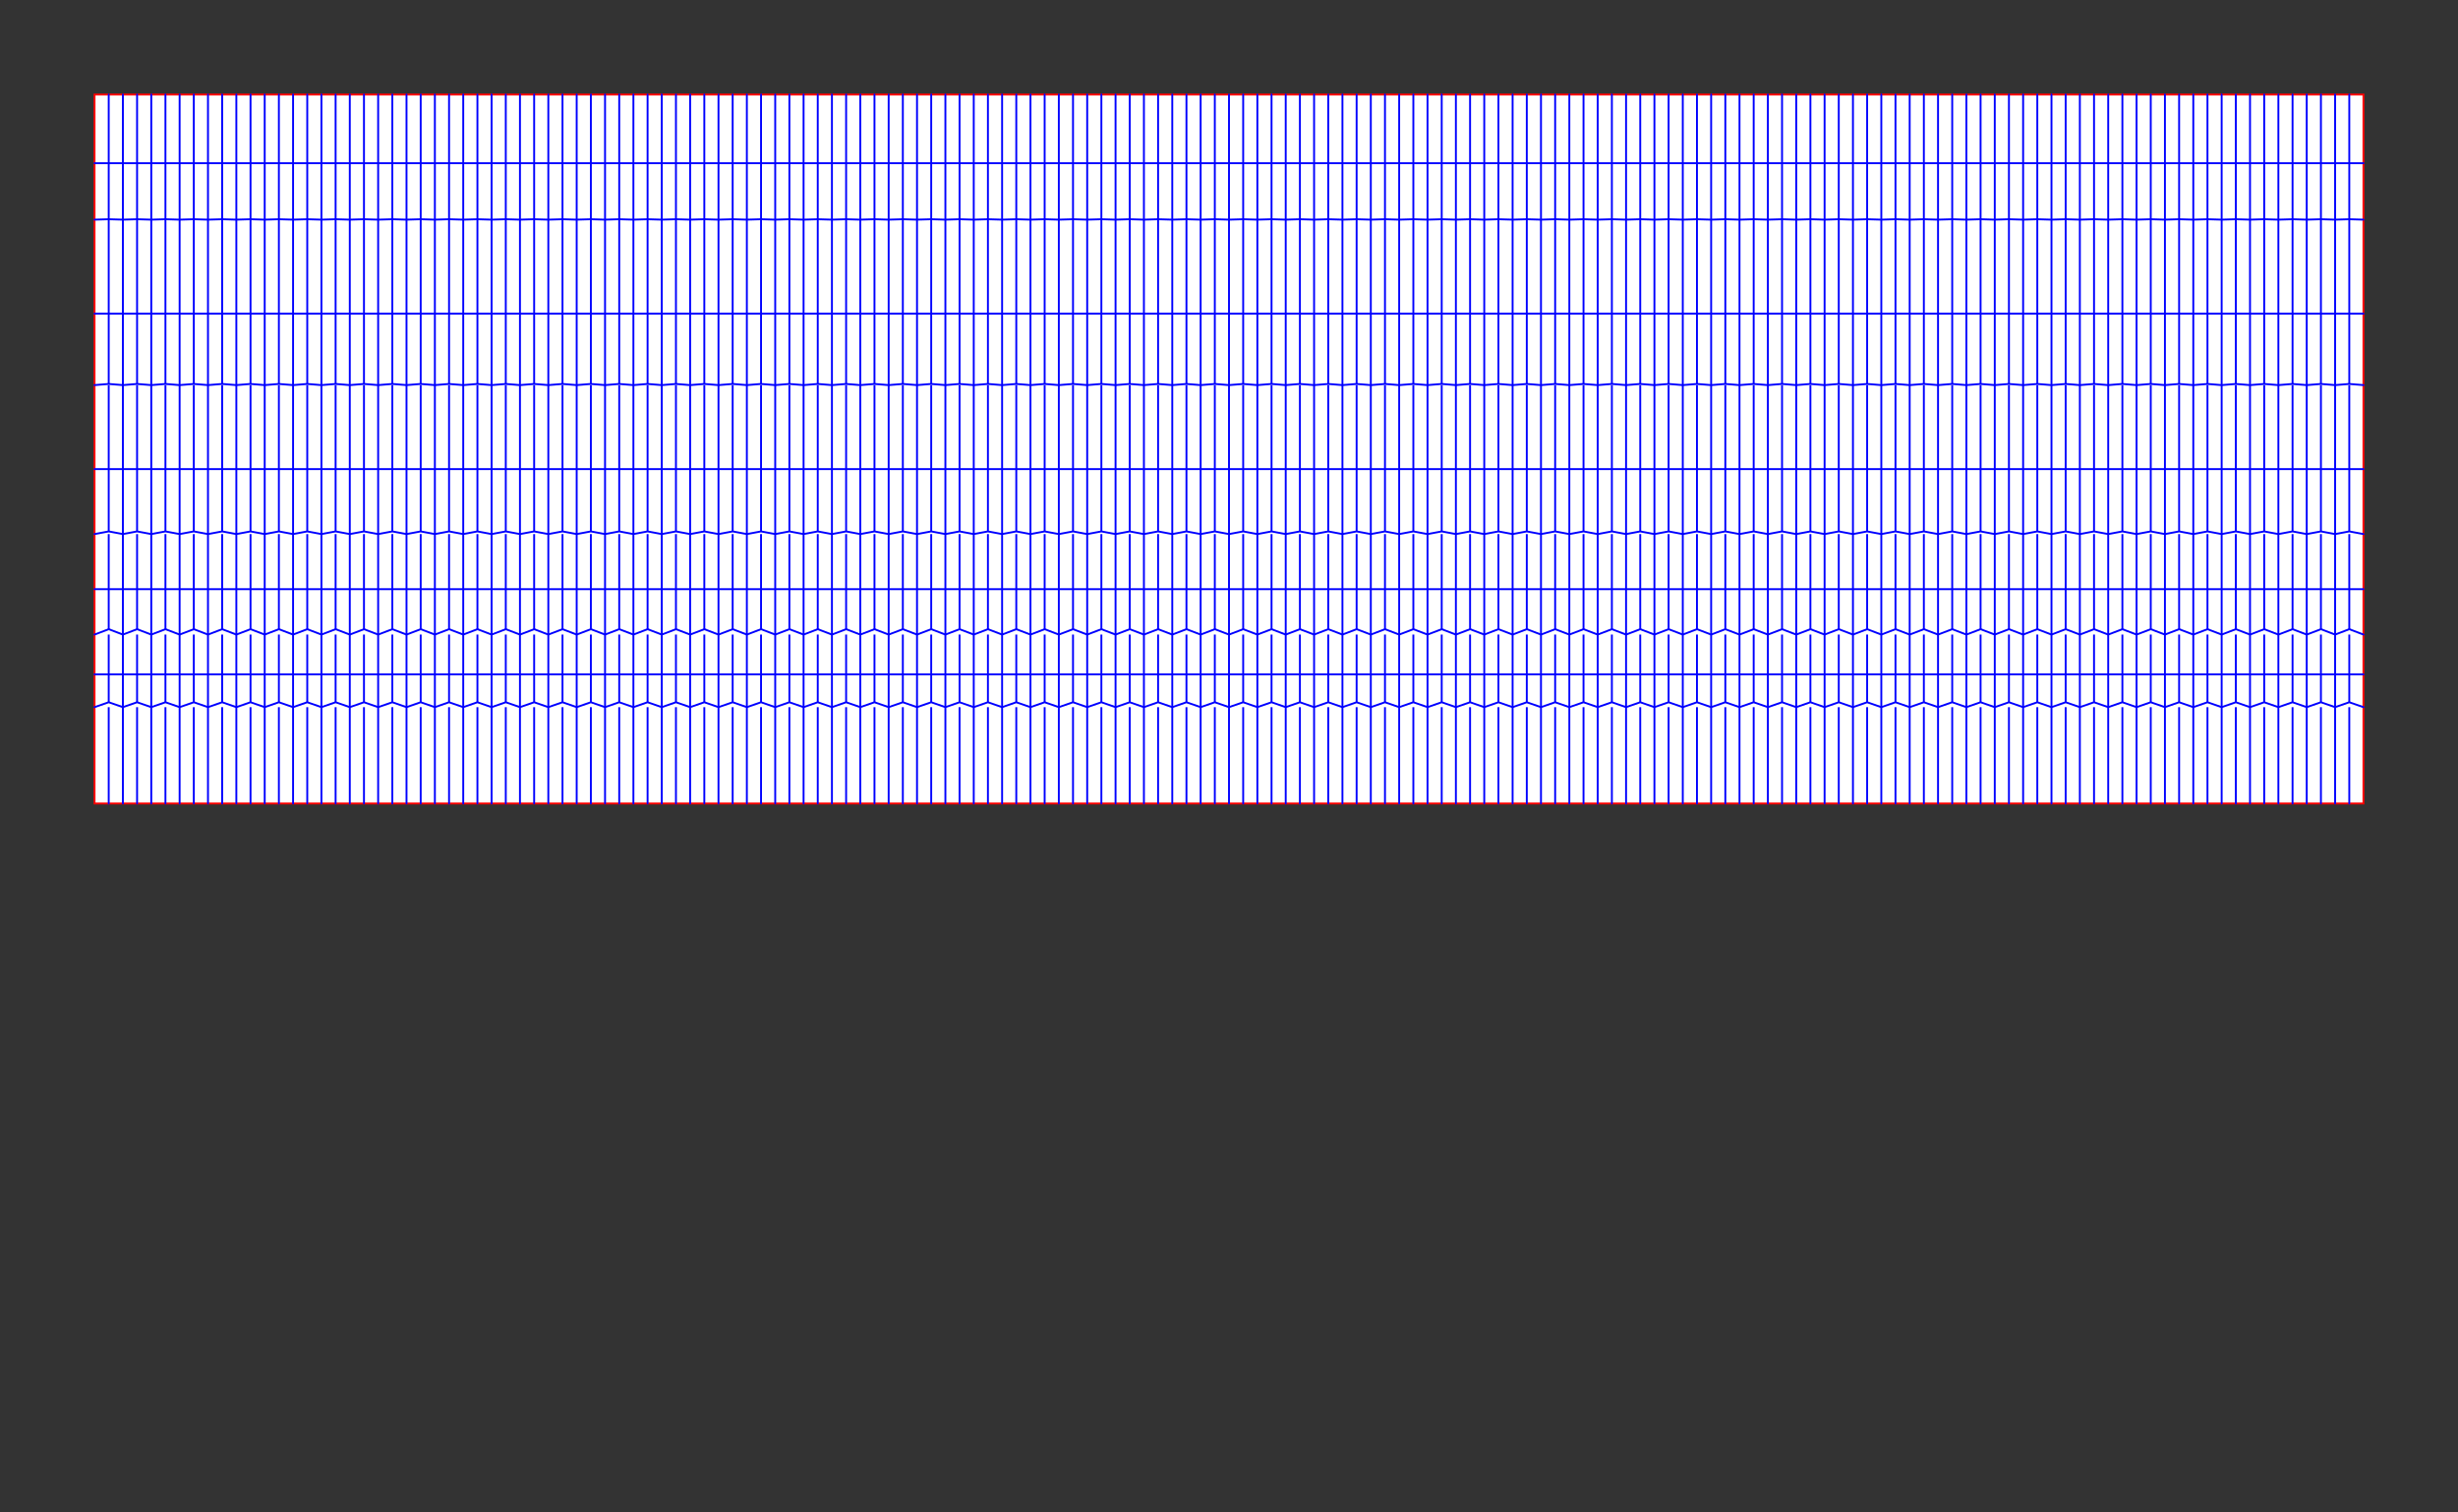 <?xml version="1.0"?>
<!DOCTYPE svg PUBLIC '-//W3C//DTD SVG 1.0//EN'
          'http://www.w3.org/TR/2001/REC-SVG-20010904/DTD/svg10.dtd'>
<svg xmlns:xlink="http://www.w3.org/1999/xlink" style="fill-opacity:1; color-rendering:auto; color-interpolation:auto; text-rendering:auto; stroke:black; stroke-linecap:square; stroke-miterlimit:10; shape-rendering:auto; stroke-opacity:1; fill:black; stroke-dasharray:none; font-weight:normal; stroke-width:1; font-family:'Dialog'; font-style:normal; stroke-linejoin:miter; font-size:12px; stroke-dashoffset:0; image-rendering:auto;" width="1300" height="800" xmlns="http://www.w3.org/2000/svg"
><rect width="100%" height="100%" fill="#333333" stroke="none"/><!--Generated by the Batik Graphics2D SVG Generator--><defs id="genericDefs"
  /><g
  ><g style="stroke-linecap:round; fill:white; stroke:white;"
    ><rect x="50" width="1200" height="375" y="50" style="stroke:none;"
    /></g
    ><g style="stroke-linecap:round; fill:red; stroke:red;"
    ><rect x="50" width="1200" height="375" y="50" style="fill:none;"
      /><line x1="57.5" x2="57.5" y1="50" style="fill:none; stroke:blue;" y2="425"
      /><line x1="65" x2="65" y1="50" style="fill:none; stroke:blue;" y2="425"
      /><line x1="72.5" x2="72.5" y1="50" style="fill:none; stroke:blue;" y2="425"
      /><line x1="80" x2="80" y1="50" style="fill:none; stroke:blue;" y2="425"
      /><line x1="87.5" x2="87.5" y1="50" style="fill:none; stroke:blue;" y2="425"
      /><line x1="95" x2="95" y1="50" style="fill:none; stroke:blue;" y2="425"
      /><line x1="102.5" x2="102.5" y1="50" style="fill:none; stroke:blue;" y2="425"
      /><line x1="110" x2="110" y1="50" style="fill:none; stroke:blue;" y2="425"
      /><line x1="117.5" x2="117.5" y1="50" style="fill:none; stroke:blue;" y2="425"
      /><line x1="125" x2="125" y1="50" style="fill:none; stroke:blue;" y2="425"
      /><line x1="132.5" x2="132.5" y1="50" style="fill:none; stroke:blue;" y2="425"
      /><line x1="140" x2="140" y1="50" style="fill:none; stroke:blue;" y2="425"
      /><line x1="147.5" x2="147.5" y1="50" style="fill:none; stroke:blue;" y2="425"
      /><line x1="155" x2="155" y1="50" style="fill:none; stroke:blue;" y2="425"
      /><line x1="162.5" x2="162.5" y1="50" style="fill:none; stroke:blue;" y2="425"
      /><line x1="170" x2="170" y1="50" style="fill:none; stroke:blue;" y2="425"
      /><line x1="177.5" x2="177.5" y1="50" style="fill:none; stroke:blue;" y2="425"
      /><line x1="185" x2="185" y1="50" style="fill:none; stroke:blue;" y2="425"
      /><line x1="192.5" x2="192.5" y1="50" style="fill:none; stroke:blue;" y2="425"
      /><line x1="200" x2="200" y1="50" style="fill:none; stroke:blue;" y2="425"
      /><line x1="207.5" x2="207.5" y1="50" style="fill:none; stroke:blue;" y2="425"
      /><line x1="215" x2="215" y1="50" style="fill:none; stroke:blue;" y2="425"
      /><line x1="222.5" x2="222.5" y1="50" style="fill:none; stroke:blue;" y2="425"
      /><line x1="230" x2="230" y1="50" style="fill:none; stroke:blue;" y2="425"
      /><line x1="237.5" x2="237.5" y1="50" style="fill:none; stroke:blue;" y2="425"
      /><line x1="245" x2="245" y1="50" style="fill:none; stroke:blue;" y2="425"
      /><line x1="252.5" x2="252.5" y1="50" style="fill:none; stroke:blue;" y2="425"
      /><line x1="260" x2="260" y1="50" style="fill:none; stroke:blue;" y2="425"
      /><line x1="267.5" x2="267.5" y1="50" style="fill:none; stroke:blue;" y2="425"
      /><line x1="275" x2="275" y1="50" style="fill:none; stroke:blue;" y2="425"
      /><line x1="282.5" x2="282.5" y1="50" style="fill:none; stroke:blue;" y2="425"
      /><line x1="290" x2="290" y1="50" style="fill:none; stroke:blue;" y2="425"
      /><line x1="297.5" x2="297.5" y1="50" style="fill:none; stroke:blue;" y2="425"
      /><line x1="305" x2="305" y1="50" style="fill:none; stroke:blue;" y2="425"
      /><line x1="312.5" x2="312.5" y1="50" style="fill:none; stroke:blue;" y2="425"
      /><line x1="320" x2="320" y1="50" style="fill:none; stroke:blue;" y2="425"
      /><line x1="327.5" x2="327.5" y1="50" style="fill:none; stroke:blue;" y2="425"
      /><line x1="335" x2="335" y1="50" style="fill:none; stroke:blue;" y2="425"
      /><line x1="342.5" x2="342.5" y1="50" style="fill:none; stroke:blue;" y2="425"
      /><line x1="350" x2="350" y1="50" style="fill:none; stroke:blue;" y2="425"
      /><line x1="357.5" x2="357.5" y1="50" style="fill:none; stroke:blue;" y2="425"
      /><line x1="365" x2="365" y1="50" style="fill:none; stroke:blue;" y2="425"
      /><line x1="372.5" x2="372.5" y1="50" style="fill:none; stroke:blue;" y2="425"
      /><line x1="380" x2="380" y1="50" style="fill:none; stroke:blue;" y2="425"
      /><line x1="387.5" x2="387.5" y1="50" style="fill:none; stroke:blue;" y2="425"
      /><line x1="395" x2="395" y1="50" style="fill:none; stroke:blue;" y2="425"
      /><line x1="402.5" x2="402.5" y1="50" style="fill:none; stroke:blue;" y2="425"
      /><line x1="410" x2="410" y1="50" style="fill:none; stroke:blue;" y2="425"
      /><line x1="417.5" x2="417.5" y1="50" style="fill:none; stroke:blue;" y2="425"
      /><line x1="425" x2="425" y1="50" style="fill:none; stroke:blue;" y2="425"
      /><line x1="432.5" x2="432.5" y1="50" style="fill:none; stroke:blue;" y2="425"
      /><line x1="440" x2="440" y1="50" style="fill:none; stroke:blue;" y2="425"
      /><line x1="447.5" x2="447.5" y1="50" style="fill:none; stroke:blue;" y2="425"
      /><line x1="455" x2="455" y1="50" style="fill:none; stroke:blue;" y2="425"
      /><line x1="462.5" x2="462.5" y1="50" style="fill:none; stroke:blue;" y2="425"
      /><line x1="470" x2="470" y1="50" style="fill:none; stroke:blue;" y2="425"
      /><line x1="477.5" x2="477.5" y1="50" style="fill:none; stroke:blue;" y2="425"
      /><line x1="485" x2="485" y1="50" style="fill:none; stroke:blue;" y2="425"
      /><line x1="492.5" x2="492.5" y1="50" style="fill:none; stroke:blue;" y2="425"
      /><line x1="500" x2="500" y1="50" style="fill:none; stroke:blue;" y2="425"
      /><line x1="507.5" x2="507.5" y1="50" style="fill:none; stroke:blue;" y2="425"
      /><line x1="515" x2="515" y1="50" style="fill:none; stroke:blue;" y2="425"
      /><line x1="522.5" x2="522.5" y1="50" style="fill:none; stroke:blue;" y2="425"
      /><line x1="530" x2="530" y1="50" style="fill:none; stroke:blue;" y2="425"
      /><line x1="537.5" x2="537.5" y1="50" style="fill:none; stroke:blue;" y2="425"
      /><line x1="545" x2="545" y1="50" style="fill:none; stroke:blue;" y2="425"
      /><line x1="552.5" x2="552.5" y1="50" style="fill:none; stroke:blue;" y2="425"
      /><line x1="560" x2="560" y1="50" style="fill:none; stroke:blue;" y2="425"
      /><line x1="567.5" x2="567.5" y1="50" style="fill:none; stroke:blue;" y2="425"
      /><line x1="575" x2="575" y1="50" style="fill:none; stroke:blue;" y2="425"
      /><line x1="582.5" x2="582.5" y1="50" style="fill:none; stroke:blue;" y2="425"
      /><line x1="590" x2="590" y1="50" style="fill:none; stroke:blue;" y2="425"
      /><line x1="597.5" x2="597.5" y1="50" style="fill:none; stroke:blue;" y2="425"
      /><line x1="605" x2="605" y1="50" style="fill:none; stroke:blue;" y2="425"
      /><line x1="612.5" x2="612.5" y1="50" style="fill:none; stroke:blue;" y2="425"
      /><line x1="620" x2="620" y1="50" style="fill:none; stroke:blue;" y2="425"
      /><line x1="627.5" x2="627.5" y1="50" style="fill:none; stroke:blue;" y2="425"
      /><line x1="635" x2="635" y1="50" style="fill:none; stroke:blue;" y2="425"
      /><line x1="642.5" x2="642.5" y1="50" style="fill:none; stroke:blue;" y2="425"
      /><line x1="650" x2="650" y1="50" style="fill:none; stroke:blue;" y2="425"
      /><line x1="657.5" x2="657.5" y1="50" style="fill:none; stroke:blue;" y2="425"
      /><line x1="665" x2="665" y1="50" style="fill:none; stroke:blue;" y2="425"
      /><line x1="672.5" x2="672.5" y1="50" style="fill:none; stroke:blue;" y2="425"
      /><line x1="680" x2="680" y1="50" style="fill:none; stroke:blue;" y2="425"
      /><line x1="687.5" x2="687.5" y1="50" style="fill:none; stroke:blue;" y2="425"
      /><line x1="695" x2="695" y1="50" style="fill:none; stroke:blue;" y2="425"
      /><line x1="702.5" x2="702.5" y1="50" style="fill:none; stroke:blue;" y2="425"
      /><line x1="710" x2="710" y1="50" style="fill:none; stroke:blue;" y2="425"
      /><line x1="717.5" x2="717.5" y1="50" style="fill:none; stroke:blue;" y2="425"
      /><line x1="725" x2="725" y1="50" style="fill:none; stroke:blue;" y2="425"
      /><line x1="732.5" x2="732.5" y1="50" style="fill:none; stroke:blue;" y2="425"
      /><line x1="740" x2="740" y1="50" style="fill:none; stroke:blue;" y2="425"
      /><line x1="747.5" x2="747.5" y1="50" style="fill:none; stroke:blue;" y2="425"
      /><line x1="755" x2="755" y1="50" style="fill:none; stroke:blue;" y2="425"
      /><line x1="762.5" x2="762.5" y1="50" style="fill:none; stroke:blue;" y2="425"
      /><line x1="770" x2="770" y1="50" style="fill:none; stroke:blue;" y2="425"
      /><line x1="777.5" x2="777.5" y1="50" style="fill:none; stroke:blue;" y2="425"
      /><line x1="785" x2="785" y1="50" style="fill:none; stroke:blue;" y2="425"
      /><line x1="792.5" x2="792.5" y1="50" style="fill:none; stroke:blue;" y2="425"
      /><line x1="800" x2="800" y1="50" style="fill:none; stroke:blue;" y2="425"
      /><line x1="807.5" x2="807.5" y1="50" style="fill:none; stroke:blue;" y2="425"
      /><line x1="815" x2="815" y1="50" style="fill:none; stroke:blue;" y2="425"
      /><line x1="822.5" x2="822.5" y1="50" style="fill:none; stroke:blue;" y2="425"
      /><line x1="830" x2="830" y1="50" style="fill:none; stroke:blue;" y2="425"
      /><line x1="837.5" x2="837.5" y1="50" style="fill:none; stroke:blue;" y2="425"
      /><line x1="845" x2="845" y1="50" style="fill:none; stroke:blue;" y2="425"
      /><line x1="852.5" x2="852.5" y1="50" style="fill:none; stroke:blue;" y2="425"
      /><line x1="860" x2="860" y1="50" style="fill:none; stroke:blue;" y2="425"
      /><line x1="867.5" x2="867.5" y1="50" style="fill:none; stroke:blue;" y2="425"
      /><line x1="875" x2="875" y1="50" style="fill:none; stroke:blue;" y2="425"
      /><line x1="882.5" x2="882.5" y1="50" style="fill:none; stroke:blue;" y2="425"
      /><line x1="890" x2="890" y1="50" style="fill:none; stroke:blue;" y2="425"
      /><line x1="897.5" x2="897.5" y1="50" style="fill:none; stroke:blue;" y2="425"
      /><line x1="905" x2="905" y1="50" style="fill:none; stroke:blue;" y2="425"
      /><line x1="912.5" x2="912.5" y1="50" style="fill:none; stroke:blue;" y2="425"
      /><line x1="920" x2="920" y1="50" style="fill:none; stroke:blue;" y2="425"
      /><line x1="927.5" x2="927.5" y1="50" style="fill:none; stroke:blue;" y2="425"
      /><line x1="935" x2="935" y1="50" style="fill:none; stroke:blue;" y2="425"
      /><line x1="942.5" x2="942.5" y1="50" style="fill:none; stroke:blue;" y2="425"
      /><line x1="950" x2="950" y1="50" style="fill:none; stroke:blue;" y2="425"
      /><line x1="957.5" x2="957.5" y1="50" style="fill:none; stroke:blue;" y2="425"
      /><line x1="965" x2="965" y1="50" style="fill:none; stroke:blue;" y2="425"
      /><line x1="972.5" x2="972.5" y1="50" style="fill:none; stroke:blue;" y2="425"
      /><line x1="980" x2="980" y1="50" style="fill:none; stroke:blue;" y2="425"
      /><line x1="987.5" x2="987.5" y1="50" style="fill:none; stroke:blue;" y2="425"
      /><line x1="995" x2="995" y1="50" style="fill:none; stroke:blue;" y2="425"
      /><line x1="1002.5" x2="1002.5" y1="50" style="fill:none; stroke:blue;" y2="425"
      /><line x1="1010" x2="1010" y1="50" style="fill:none; stroke:blue;" y2="425"
      /><line x1="1017.5" x2="1017.5" y1="50" style="fill:none; stroke:blue;" y2="425"
      /><line x1="1025" x2="1025" y1="50" style="fill:none; stroke:blue;" y2="425"
      /><line x1="1032.5" x2="1032.5" y1="50" style="fill:none; stroke:blue;" y2="425"
      /><line x1="1040" x2="1040" y1="50" style="fill:none; stroke:blue;" y2="425"
      /><line x1="1047.5" x2="1047.5" y1="50" style="fill:none; stroke:blue;" y2="425"
      /><line x1="1055" x2="1055" y1="50" style="fill:none; stroke:blue;" y2="425"
      /><line x1="1062.5" x2="1062.5" y1="50" style="fill:none; stroke:blue;" y2="425"
      /><line x1="1070" x2="1070" y1="50" style="fill:none; stroke:blue;" y2="425"
      /><line x1="1077.5" x2="1077.5" y1="50" style="fill:none; stroke:blue;" y2="425"
      /><line x1="1085" x2="1085" y1="50" style="fill:none; stroke:blue;" y2="425"
      /><line x1="1092.5" x2="1092.5" y1="50" style="fill:none; stroke:blue;" y2="425"
      /><line x1="1100" x2="1100" y1="50" style="fill:none; stroke:blue;" y2="425"
      /><line x1="1107.5" x2="1107.5" y1="50" style="fill:none; stroke:blue;" y2="425"
      /><line x1="1115" x2="1115" y1="50" style="fill:none; stroke:blue;" y2="425"
      /><line x1="1122.5" x2="1122.5" y1="50" style="fill:none; stroke:blue;" y2="425"
      /><line x1="1130" x2="1130" y1="50" style="fill:none; stroke:blue;" y2="425"
      /><line x1="1137.5" x2="1137.5" y1="50" style="fill:none; stroke:blue;" y2="425"
      /><line x1="1145" x2="1145" y1="50" style="fill:none; stroke:blue;" y2="425"
      /><line x1="1152.5" x2="1152.5" y1="50" style="fill:none; stroke:blue;" y2="425"
      /><line x1="1160" x2="1160" y1="50" style="fill:none; stroke:blue;" y2="425"
      /><line x1="1167.5" x2="1167.5" y1="50" style="fill:none; stroke:blue;" y2="425"
      /><line x1="1175" x2="1175" y1="50" style="fill:none; stroke:blue;" y2="425"
      /><line x1="1182.5" x2="1182.5" y1="50" style="fill:none; stroke:blue;" y2="425"
      /><line x1="1190" x2="1190" y1="50" style="fill:none; stroke:blue;" y2="425"
      /><line x1="1197.5" x2="1197.5" y1="50" style="fill:none; stroke:blue;" y2="425"
      /><line x1="1205" x2="1205" y1="50" style="fill:none; stroke:blue;" y2="425"
      /><line x1="1212.5" x2="1212.5" y1="50" style="fill:none; stroke:blue;" y2="425"
      /><line x1="1220" x2="1220" y1="50" style="fill:none; stroke:blue;" y2="425"
      /><line x1="1227.5" x2="1227.5" y1="50" style="fill:none; stroke:blue;" y2="425"
      /><line x1="1235" x2="1235" y1="50" style="fill:none; stroke:blue;" y2="425"
      /><line x1="1242.5" x2="1242.5" y1="50" style="fill:none; stroke:blue;" y2="425"
      /><line x1="50" x2="1250" y1="86.322" style="fill:none; stroke:blue;" y2="86.322"
      /><path d="M50 116.182 L57.5 115.965 L65 116.182 L72.5 115.965 L80 116.182 L87.5 115.965 L95 116.182 L102.5 115.965 L110 116.182 L117.5 115.965 L125 116.182 L132.5 115.965 L140 116.182 L147.5 115.965 L155 116.182 L162.5 115.965 L170 116.182 L177.5 115.965 L185 116.182 L192.5 115.965 L200 116.182 L207.5 115.965 L215 116.182 L222.5 115.965 L230 116.182 L237.5 115.965 L245 116.182 L252.5 115.965 L260 116.182 L267.5 115.965 L275 116.182 L282.5 115.965 L290 116.182 L297.5 115.965 L305 116.182 L312.5 115.965 L320 116.182 L327.5 115.965 L335 116.182 L342.5 115.965 L350 116.182 L357.5 115.965 L365 116.182 L372.5 115.965 L380 116.182 L387.5 115.965 L395 116.182 L402.5 115.965 L410 116.182 L417.5 115.965 L425 116.182 L432.5 115.965 L440 116.182 L447.5 115.965 L455 116.182 L462.5 115.965 L470 116.182 L477.5 115.965 L485 116.182 L492.5 115.965 L500 116.182 L507.5 115.965 L515 116.182 L522.5 115.965 L530 116.182 L537.5 115.965 L545 116.182 L552.5 115.965 L560 116.182 L567.5 115.965 L575 116.182 L582.5 115.965 L590 116.182 L597.5 115.965 L605 116.182 L612.5 115.965 L620 116.182 L627.5 115.965 L635 116.182 L642.5 115.965 L650 116.182 L657.5 115.965 L665 116.182 L672.5 115.965 L680 116.182 L687.5 115.965 L695 116.182 L702.5 115.965 L710 116.182 L717.5 115.965 L725 116.182 L732.5 115.965 L740 116.182 L747.5 115.965 L755 116.182 L762.5 115.965 L770 116.182 L777.5 115.965 L785 116.182 L792.5 115.965 L800 116.182 L807.5 115.965 L815 116.182 L822.5 115.965 L830 116.182 L837.5 115.965 L845 116.182 L852.5 115.965 L860 116.182 L867.5 115.965 L875 116.182 L882.5 115.965 L890 116.182 L897.5 115.965 L905 116.182 L912.5 115.965 L920 116.182 L927.5 115.965 L935 116.182 L942.5 115.965 L950 116.182 L957.5 115.965 L965 116.182 L972.5 115.965 L980 116.182 L987.5 115.965 L995 116.182 L1002.5 115.965 L1010 116.182 L1017.5 115.965 L1025 116.182 L1032.5 115.965 L1040 116.182 L1047.5 115.965 L1055 116.182 L1062.5 115.965 L1070 116.182 L1077.5 115.965 L1085 116.182 L1092.5 115.965 L1100 116.182 L1107.5 115.965 L1115 116.182 L1122.5 115.965 L1130 116.182 L1137.5 115.965 L1145 116.182 L1152.5 115.965 L1160 116.182 L1167.5 115.965 L1175 116.182 L1182.5 115.965 L1190 116.182 L1197.5 115.965 L1205 116.182 L1212.5 115.965 L1220 116.182 L1227.5 115.965 L1235 116.182 L1242.5 115.965 L1250 116.182" style="fill:white; stroke:none;"
      /><path d="M50 116.182 L57.5 115.965 L65 116.182 L72.5 115.965 L80 116.182 L87.5 115.965 L95 116.182 L102.5 115.965 L110 116.182 L117.5 115.965 L125 116.182 L132.5 115.965 L140 116.182 L147.5 115.965 L155 116.182 L162.5 115.965 L170 116.182 L177.5 115.965 L185 116.182 L192.5 115.965 L200 116.182 L207.5 115.965 L215 116.182 L222.5 115.965 L230 116.182 L237.5 115.965 L245 116.182 L252.5 115.965 L260 116.182 L267.5 115.965 L275 116.182 L282.5 115.965 L290 116.182 L297.5 115.965 L305 116.182 L312.5 115.965 L320 116.182 L327.5 115.965 L335 116.182 L342.5 115.965 L350 116.182 L357.5 115.965 L365 116.182 L372.5 115.965 L380 116.182 L387.5 115.965 L395 116.182 L402.5 115.965 L410 116.182 L417.5 115.965 L425 116.182 L432.5 115.965 L440 116.182 L447.5 115.965 L455 116.182 L462.5 115.965 L470 116.182 L477.5 115.965 L485 116.182 L492.5 115.965 L500 116.182 L507.5 115.965 L515 116.182 L522.5 115.965 L530 116.182 L537.5 115.965 L545 116.182 L552.5 115.965 L560 116.182 L567.5 115.965 L575 116.182 L582.5 115.965 L590 116.182 L597.5 115.965 L605 116.182 L612.5 115.965 L620 116.182 L627.5 115.965 L635 116.182 L642.5 115.965 L650 116.182 L657.5 115.965 L665 116.182 L672.5 115.965 L680 116.182 L687.5 115.965 L695 116.182 L702.5 115.965 L710 116.182 L717.5 115.965 L725 116.182 L732.5 115.965 L740 116.182 L747.5 115.965 L755 116.182 L762.5 115.965 L770 116.182 L777.5 115.965 L785 116.182 L792.5 115.965 L800 116.182 L807.5 115.965 L815 116.182 L822.5 115.965 L830 116.182 L837.5 115.965 L845 116.182 L852.5 115.965 L860 116.182 L867.5 115.965 L875 116.182 L882.5 115.965 L890 116.182 L897.5 115.965 L905 116.182 L912.5 115.965 L920 116.182 L927.5 115.965 L935 116.182 L942.5 115.965 L950 116.182 L957.5 115.965 L965 116.182 L972.5 115.965 L980 116.182 L987.5 115.965 L995 116.182 L1002.5 115.965 L1010 116.182 L1017.5 115.965 L1025 116.182 L1032.5 115.965 L1040 116.182 L1047.5 115.965 L1055 116.182 L1062.5 115.965 L1070 116.182 L1077.5 115.965 L1085 116.182 L1092.5 115.965 L1100 116.182 L1107.5 115.965 L1115 116.182 L1122.5 115.965 L1130 116.182 L1137.5 115.965 L1145 116.182 L1152.5 115.965 L1160 116.182 L1167.5 115.965 L1175 116.182 L1182.5 115.965 L1190 116.182 L1197.5 115.965 L1205 116.182 L1212.5 115.965 L1220 116.182 L1227.5 115.965 L1235 116.182 L1242.5 115.965 L1250 116.182" style="fill:none; stroke:blue;"
      /><line x1="50" x2="1250" y1="165.897" style="fill:none; stroke:blue;" y2="165.897"
      /><path d="M50 203.694 L57.5 203.083 L65 203.694 L72.5 203.083 L80 203.694 L87.5 203.083 L95 203.694 L102.5 203.083 L110 203.694 L117.5 203.083 L125 203.694 L132.5 203.083 L140 203.694 L147.5 203.083 L155 203.694 L162.5 203.083 L170 203.694 L177.5 203.083 L185 203.694 L192.5 203.083 L200 203.694 L207.5 203.083 L215 203.694 L222.5 203.083 L230 203.694 L237.5 203.083 L245 203.694 L252.5 203.083 L260 203.694 L267.5 203.083 L275 203.694 L282.5 203.083 L290 203.694 L297.5 203.083 L305 203.694 L312.5 203.083 L320 203.694 L327.5 203.083 L335 203.694 L342.5 203.083 L350 203.694 L357.5 203.083 L365 203.694 L372.5 203.083 L380 203.694 L387.5 203.083 L395 203.694 L402.5 203.083 L410 203.694 L417.5 203.083 L425 203.694 L432.5 203.083 L440 203.694 L447.5 203.083 L455 203.694 L462.5 203.083 L470 203.694 L477.5 203.083 L485 203.694 L492.5 203.083 L500 203.694 L507.5 203.083 L515 203.694 L522.5 203.083 L530 203.694 L537.5 203.083 L545 203.694 L552.5 203.083 L560 203.694 L567.5 203.083 L575 203.694 L582.5 203.083 L590 203.694 L597.5 203.083 L605 203.694 L612.5 203.083 L620 203.694 L627.5 203.083 L635 203.694 L642.5 203.083 L650 203.694 L657.5 203.083 L665 203.694 L672.5 203.083 L680 203.694 L687.5 203.083 L695 203.694 L702.5 203.083 L710 203.694 L717.5 203.083 L725 203.694 L732.5 203.083 L740 203.694 L747.5 203.083 L755 203.694 L762.5 203.083 L770 203.694 L777.5 203.083 L785 203.694 L792.5 203.083 L800 203.694 L807.5 203.083 L815 203.694 L822.5 203.083 L830 203.694 L837.5 203.083 L845 203.694 L852.5 203.083 L860 203.694 L867.5 203.083 L875 203.694 L882.5 203.083 L890 203.694 L897.5 203.083 L905 203.694 L912.5 203.083 L920 203.694 L927.5 203.083 L935 203.694 L942.5 203.083 L950 203.694 L957.5 203.083 L965 203.694 L972.5 203.083 L980 203.694 L987.5 203.083 L995 203.694 L1002.5 203.083 L1010 203.694 L1017.5 203.083 L1025 203.694 L1032.5 203.083 L1040 203.694 L1047.5 203.083 L1055 203.694 L1062.5 203.083 L1070 203.694 L1077.5 203.083 L1085 203.694 L1092.5 203.083 L1100 203.694 L1107.5 203.083 L1115 203.694 L1122.5 203.083 L1130 203.694 L1137.5 203.083 L1145 203.694 L1152.5 203.083 L1160 203.694 L1167.5 203.083 L1175 203.694 L1182.5 203.083 L1190 203.694 L1197.5 203.083 L1205 203.694 L1212.5 203.083 L1220 203.694 L1227.5 203.083 L1235 203.694 L1242.5 203.083 L1250 203.694" style="fill:white; stroke:none;"
      /><path d="M50 203.694 L57.5 203.083 L65 203.694 L72.5 203.083 L80 203.694 L87.5 203.083 L95 203.694 L102.5 203.083 L110 203.694 L117.5 203.083 L125 203.694 L132.5 203.083 L140 203.694 L147.5 203.083 L155 203.694 L162.5 203.083 L170 203.694 L177.5 203.083 L185 203.694 L192.5 203.083 L200 203.694 L207.5 203.083 L215 203.694 L222.5 203.083 L230 203.694 L237.5 203.083 L245 203.694 L252.5 203.083 L260 203.694 L267.5 203.083 L275 203.694 L282.5 203.083 L290 203.694 L297.5 203.083 L305 203.694 L312.5 203.083 L320 203.694 L327.5 203.083 L335 203.694 L342.5 203.083 L350 203.694 L357.5 203.083 L365 203.694 L372.5 203.083 L380 203.694 L387.5 203.083 L395 203.694 L402.5 203.083 L410 203.694 L417.5 203.083 L425 203.694 L432.5 203.083 L440 203.694 L447.5 203.083 L455 203.694 L462.5 203.083 L470 203.694 L477.5 203.083 L485 203.694 L492.5 203.083 L500 203.694 L507.5 203.083 L515 203.694 L522.5 203.083 L530 203.694 L537.5 203.083 L545 203.694 L552.5 203.083 L560 203.694 L567.5 203.083 L575 203.694 L582.5 203.083 L590 203.694 L597.5 203.083 L605 203.694 L612.5 203.083 L620 203.694 L627.5 203.083 L635 203.694 L642.5 203.083 L650 203.694 L657.5 203.083 L665 203.694 L672.5 203.083 L680 203.694 L687.5 203.083 L695 203.694 L702.5 203.083 L710 203.694 L717.5 203.083 L725 203.694 L732.5 203.083 L740 203.694 L747.5 203.083 L755 203.694 L762.5 203.083 L770 203.694 L777.5 203.083 L785 203.694 L792.5 203.083 L800 203.694 L807.5 203.083 L815 203.694 L822.5 203.083 L830 203.694 L837.5 203.083 L845 203.694 L852.5 203.083 L860 203.694 L867.5 203.083 L875 203.694 L882.5 203.083 L890 203.694 L897.5 203.083 L905 203.694 L912.5 203.083 L920 203.694 L927.5 203.083 L935 203.694 L942.5 203.083 L950 203.694 L957.5 203.083 L965 203.694 L972.5 203.083 L980 203.694 L987.5 203.083 L995 203.694 L1002.5 203.083 L1010 203.694 L1017.5 203.083 L1025 203.694 L1032.5 203.083 L1040 203.694 L1047.5 203.083 L1055 203.694 L1062.5 203.083 L1070 203.694 L1077.5 203.083 L1085 203.694 L1092.5 203.083 L1100 203.694 L1107.5 203.083 L1115 203.694 L1122.5 203.083 L1130 203.694 L1137.5 203.083 L1145 203.694 L1152.5 203.083 L1160 203.694 L1167.5 203.083 L1175 203.694 L1182.5 203.083 L1190 203.694 L1197.5 203.083 L1205 203.694 L1212.5 203.083 L1220 203.694 L1227.5 203.083 L1235 203.694 L1242.5 203.083 L1250 203.694" style="fill:none; stroke:blue;"
      /><line x1="50" x2="1250" y1="248.126" style="fill:none; stroke:blue;" y2="248.126"
      /><path d="M50 282.493 L57.5 281.089 L65 282.493 L72.5 281.089 L80 282.493 L87.5 281.089 L95 282.493 L102.5 281.089 L110 282.493 L117.5 281.089 L125 282.493 L132.5 281.089 L140 282.493 L147.5 281.089 L155 282.493 L162.5 281.089 L170 282.493 L177.5 281.089 L185 282.493 L192.5 281.089 L200 282.493 L207.5 281.089 L215 282.493 L222.5 281.089 L230 282.493 L237.5 281.089 L245 282.493 L252.5 281.089 L260 282.493 L267.5 281.089 L275 282.493 L282.5 281.089 L290 282.493 L297.5 281.089 L305 282.493 L312.5 281.089 L320 282.493 L327.5 281.089 L335 282.493 L342.5 281.089 L350 282.493 L357.5 281.089 L365 282.493 L372.5 281.089 L380 282.493 L387.5 281.089 L395 282.493 L402.5 281.089 L410 282.493 L417.5 281.089 L425 282.493 L432.5 281.089 L440 282.493 L447.5 281.089 L455 282.493 L462.5 281.089 L470 282.493 L477.5 281.089 L485 282.493 L492.5 281.089 L500 282.493 L507.5 281.089 L515 282.493 L522.5 281.089 L530 282.493 L537.5 281.089 L545 282.493 L552.5 281.089 L560 282.493 L567.5 281.089 L575 282.493 L582.5 281.089 L590 282.493 L597.5 281.089 L605 282.493 L612.5 281.089 L620 282.493 L627.5 281.089 L635 282.493 L642.5 281.089 L650 282.493 L657.5 281.089 L665 282.493 L672.5 281.089 L680 282.493 L687.5 281.089 L695 282.493 L702.5 281.089 L710 282.493 L717.5 281.089 L725 282.493 L732.5 281.089 L740 282.493 L747.5 281.089 L755 282.493 L762.5 281.089 L770 282.493 L777.5 281.089 L785 282.493 L792.5 281.089 L800 282.493 L807.5 281.089 L815 282.493 L822.5 281.089 L830 282.493 L837.5 281.089 L845 282.493 L852.5 281.089 L860 282.493 L867.5 281.089 L875 282.493 L882.5 281.089 L890 282.493 L897.5 281.089 L905 282.493 L912.5 281.089 L920 282.493 L927.5 281.089 L935 282.493 L942.5 281.089 L950 282.493 L957.5 281.089 L965 282.493 L972.5 281.089 L980 282.493 L987.5 281.089 L995 282.493 L1002.5 281.089 L1010 282.493 L1017.5 281.089 L1025 282.493 L1032.5 281.089 L1040 282.493 L1047.5 281.089 L1055 282.493 L1062.5 281.089 L1070 282.493 L1077.5 281.089 L1085 282.493 L1092.5 281.089 L1100 282.493 L1107.5 281.089 L1115 282.493 L1122.5 281.089 L1130 282.493 L1137.5 281.089 L1145 282.493 L1152.5 281.089 L1160 282.493 L1167.5 281.089 L1175 282.493 L1182.5 281.089 L1190 282.493 L1197.5 281.089 L1205 282.493 L1212.5 281.089 L1220 282.493 L1227.5 281.089 L1235 282.493 L1242.5 281.089 L1250 282.493" style="fill:white; stroke:none;"
      /><path d="M50 282.493 L57.5 281.089 L65 282.493 L72.5 281.089 L80 282.493 L87.5 281.089 L95 282.493 L102.5 281.089 L110 282.493 L117.5 281.089 L125 282.493 L132.5 281.089 L140 282.493 L147.5 281.089 L155 282.493 L162.5 281.089 L170 282.493 L177.5 281.089 L185 282.493 L192.5 281.089 L200 282.493 L207.5 281.089 L215 282.493 L222.5 281.089 L230 282.493 L237.5 281.089 L245 282.493 L252.5 281.089 L260 282.493 L267.5 281.089 L275 282.493 L282.5 281.089 L290 282.493 L297.5 281.089 L305 282.493 L312.5 281.089 L320 282.493 L327.5 281.089 L335 282.493 L342.5 281.089 L350 282.493 L357.5 281.089 L365 282.493 L372.5 281.089 L380 282.493 L387.5 281.089 L395 282.493 L402.5 281.089 L410 282.493 L417.5 281.089 L425 282.493 L432.5 281.089 L440 282.493 L447.5 281.089 L455 282.493 L462.5 281.089 L470 282.493 L477.5 281.089 L485 282.493 L492.5 281.089 L500 282.493 L507.5 281.089 L515 282.493 L522.5 281.089 L530 282.493 L537.5 281.089 L545 282.493 L552.5 281.089 L560 282.493 L567.5 281.089 L575 282.493 L582.5 281.089 L590 282.493 L597.5 281.089 L605 282.493 L612.5 281.089 L620 282.493 L627.5 281.089 L635 282.493 L642.5 281.089 L650 282.493 L657.5 281.089 L665 282.493 L672.5 281.089 L680 282.493 L687.5 281.089 L695 282.493 L702.5 281.089 L710 282.493 L717.5 281.089 L725 282.493 L732.5 281.089 L740 282.493 L747.5 281.089 L755 282.493 L762.5 281.089 L770 282.493 L777.5 281.089 L785 282.493 L792.5 281.089 L800 282.493 L807.5 281.089 L815 282.493 L822.5 281.089 L830 282.493 L837.5 281.089 L845 282.493 L852.5 281.089 L860 282.493 L867.5 281.089 L875 282.493 L882.5 281.089 L890 282.493 L897.5 281.089 L905 282.493 L912.5 281.089 L920 282.493 L927.5 281.089 L935 282.493 L942.5 281.089 L950 282.493 L957.5 281.089 L965 282.493 L972.5 281.089 L980 282.493 L987.5 281.089 L995 282.493 L1002.5 281.089 L1010 282.493 L1017.5 281.089 L1025 282.493 L1032.5 281.089 L1040 282.493 L1047.5 281.089 L1055 282.493 L1062.5 281.089 L1070 282.493 L1077.5 281.089 L1085 282.493 L1092.5 281.089 L1100 282.493 L1107.5 281.089 L1115 282.493 L1122.5 281.089 L1130 282.493 L1137.5 281.089 L1145 282.493 L1152.5 281.089 L1160 282.493 L1167.5 281.089 L1175 282.493 L1182.5 281.089 L1190 282.493 L1197.5 281.089 L1205 282.493 L1212.5 281.089 L1220 282.493 L1227.5 281.089 L1235 282.493 L1242.5 281.089 L1250 282.493" style="fill:none; stroke:blue;"
      /><line x1="50" x2="1250" y1="311.622" style="fill:none; stroke:blue;" y2="311.622"
      /><path d="M50 335.651 L57.5 332.797 L65 335.651 L72.5 332.797 L80 335.651 L87.5 332.797 L95 335.651 L102.5 332.797 L110 335.651 L117.5 332.797 L125 335.651 L132.5 332.797 L140 335.651 L147.5 332.797 L155 335.651 L162.5 332.797 L170 335.651 L177.5 332.797 L185 335.651 L192.5 332.797 L200 335.651 L207.5 332.797 L215 335.651 L222.5 332.797 L230 335.651 L237.5 332.797 L245 335.651 L252.5 332.797 L260 335.651 L267.5 332.797 L275 335.651 L282.5 332.797 L290 335.651 L297.5 332.797 L305 335.651 L312.5 332.797 L320 335.651 L327.5 332.797 L335 335.651 L342.5 332.797 L350 335.651 L357.5 332.797 L365 335.651 L372.5 332.797 L380 335.651 L387.5 332.797 L395 335.651 L402.5 332.797 L410 335.651 L417.5 332.797 L425 335.651 L432.5 332.797 L440 335.651 L447.5 332.797 L455 335.651 L462.5 332.797 L470 335.651 L477.5 332.797 L485 335.651 L492.5 332.797 L500 335.651 L507.5 332.797 L515 335.651 L522.5 332.797 L530 335.651 L537.5 332.797 L545 335.651 L552.5 332.797 L560 335.651 L567.5 332.797 L575 335.651 L582.5 332.797 L590 335.651 L597.5 332.797 L605 335.651 L612.5 332.797 L620 335.651 L627.5 332.797 L635 335.651 L642.5 332.797 L650 335.651 L657.5 332.797 L665 335.651 L672.5 332.797 L680 335.651 L687.5 332.797 L695 335.651 L702.5 332.797 L710 335.651 L717.5 332.797 L725 335.651 L732.5 332.797 L740 335.651 L747.5 332.797 L755 335.651 L762.5 332.797 L770 335.651 L777.5 332.797 L785 335.651 L792.5 332.797 L800 335.651 L807.5 332.797 L815 335.651 L822.5 332.797 L830 335.651 L837.5 332.797 L845 335.651 L852.5 332.797 L860 335.651 L867.5 332.797 L875 335.651 L882.5 332.797 L890 335.651 L897.5 332.797 L905 335.651 L912.5 332.797 L920 335.651 L927.5 332.797 L935 335.651 L942.5 332.797 L950 335.651 L957.5 332.797 L965 335.651 L972.5 332.797 L980 335.651 L987.5 332.797 L995 335.651 L1002.5 332.797 L1010 335.651 L1017.5 332.797 L1025 335.651 L1032.5 332.797 L1040 335.651 L1047.5 332.797 L1055 335.651 L1062.5 332.797 L1070 335.651 L1077.5 332.797 L1085 335.651 L1092.5 332.797 L1100 335.651 L1107.5 332.797 L1115 335.651 L1122.5 332.797 L1130 335.651 L1137.5 332.797 L1145 335.651 L1152.5 332.797 L1160 335.651 L1167.5 332.797 L1175 335.651 L1182.5 332.797 L1190 335.651 L1197.5 332.797 L1205 335.651 L1212.5 332.797 L1220 335.651 L1227.5 332.797 L1235 335.651 L1242.5 332.797 L1250 335.651" style="fill:white; stroke:none;"
      /><path d="M50 335.651 L57.5 332.797 L65 335.651 L72.5 332.797 L80 335.651 L87.5 332.797 L95 335.651 L102.5 332.797 L110 335.651 L117.5 332.797 L125 335.651 L132.5 332.797 L140 335.651 L147.5 332.797 L155 335.651 L162.5 332.797 L170 335.651 L177.5 332.797 L185 335.651 L192.5 332.797 L200 335.651 L207.5 332.797 L215 335.651 L222.5 332.797 L230 335.651 L237.5 332.797 L245 335.651 L252.5 332.797 L260 335.651 L267.5 332.797 L275 335.651 L282.5 332.797 L290 335.651 L297.5 332.797 L305 335.651 L312.5 332.797 L320 335.651 L327.5 332.797 L335 335.651 L342.5 332.797 L350 335.651 L357.5 332.797 L365 335.651 L372.5 332.797 L380 335.651 L387.5 332.797 L395 335.651 L402.5 332.797 L410 335.651 L417.5 332.797 L425 335.651 L432.5 332.797 L440 335.651 L447.5 332.797 L455 335.651 L462.5 332.797 L470 335.651 L477.5 332.797 L485 335.651 L492.5 332.797 L500 335.651 L507.5 332.797 L515 335.651 L522.5 332.797 L530 335.651 L537.5 332.797 L545 335.651 L552.5 332.797 L560 335.651 L567.5 332.797 L575 335.651 L582.5 332.797 L590 335.651 L597.5 332.797 L605 335.651 L612.5 332.797 L620 335.651 L627.5 332.797 L635 335.651 L642.5 332.797 L650 335.651 L657.5 332.797 L665 335.651 L672.5 332.797 L680 335.651 L687.5 332.797 L695 335.651 L702.5 332.797 L710 335.651 L717.5 332.797 L725 335.651 L732.5 332.797 L740 335.651 L747.5 332.797 L755 335.651 L762.5 332.797 L770 335.651 L777.5 332.797 L785 335.651 L792.5 332.797 L800 335.651 L807.5 332.797 L815 335.651 L822.5 332.797 L830 335.651 L837.5 332.797 L845 335.651 L852.5 332.797 L860 335.651 L867.5 332.797 L875 335.651 L882.5 332.797 L890 335.651 L897.5 332.797 L905 335.651 L912.5 332.797 L920 335.651 L927.5 332.797 L935 335.651 L942.5 332.797 L950 335.651 L957.5 332.797 L965 335.651 L972.5 332.797 L980 335.651 L987.5 332.797 L995 335.651 L1002.5 332.797 L1010 335.651 L1017.5 332.797 L1025 335.651 L1032.5 332.797 L1040 335.651 L1047.5 332.797 L1055 335.651 L1062.5 332.797 L1070 335.651 L1077.5 332.797 L1085 335.651 L1092.5 332.797 L1100 335.651 L1107.5 332.797 L1115 335.651 L1122.5 332.797 L1130 335.651 L1137.5 332.797 L1145 335.651 L1152.5 332.797 L1160 335.651 L1167.5 332.797 L1175 335.651 L1182.5 332.797 L1190 335.651 L1197.5 332.797 L1205 335.651 L1212.5 332.797 L1220 335.651 L1227.5 332.797 L1235 335.651 L1242.5 332.797 L1250 335.651" style="fill:none; stroke:blue;"
      /><line x1="50" x2="1250" y1="356.687" style="fill:none; stroke:blue;" y2="356.687"
      /><path d="M50 374.039 L57.5 371.451 L65 374.039 L72.5 371.451 L80 374.039 L87.5 371.451 L95 374.039 L102.5 371.451 L110 374.039 L117.5 371.451 L125 374.039 L132.5 371.451 L140 374.039 L147.5 371.451 L155 374.039 L162.5 371.451 L170 374.039 L177.5 371.451 L185 374.039 L192.5 371.451 L200 374.039 L207.5 371.451 L215 374.039 L222.5 371.451 L230 374.039 L237.5 371.451 L245 374.039 L252.5 371.451 L260 374.039 L267.5 371.451 L275 374.039 L282.5 371.451 L290 374.039 L297.5 371.451 L305 374.039 L312.5 371.451 L320 374.039 L327.5 371.451 L335 374.039 L342.5 371.451 L350 374.039 L357.5 371.451 L365 374.039 L372.5 371.451 L380 374.039 L387.5 371.451 L395 374.039 L402.5 371.451 L410 374.039 L417.5 371.451 L425 374.039 L432.5 371.451 L440 374.039 L447.5 371.451 L455 374.039 L462.5 371.451 L470 374.039 L477.5 371.451 L485 374.039 L492.5 371.451 L500 374.039 L507.5 371.451 L515 374.039 L522.5 371.451 L530 374.039 L537.5 371.451 L545 374.039 L552.5 371.451 L560 374.039 L567.5 371.451 L575 374.039 L582.5 371.451 L590 374.039 L597.5 371.451 L605 374.039 L612.5 371.451 L620 374.039 L627.5 371.451 L635 374.039 L642.5 371.451 L650 374.039 L657.5 371.451 L665 374.039 L672.5 371.451 L680 374.039 L687.5 371.451 L695 374.039 L702.5 371.451 L710 374.039 L717.5 371.451 L725 374.039 L732.5 371.451 L740 374.039 L747.5 371.451 L755 374.039 L762.5 371.451 L770 374.039 L777.5 371.451 L785 374.039 L792.5 371.451 L800 374.039 L807.5 371.451 L815 374.039 L822.5 371.451 L830 374.039 L837.5 371.451 L845 374.039 L852.5 371.451 L860 374.039 L867.5 371.451 L875 374.039 L882.5 371.451 L890 374.039 L897.5 371.451 L905 374.039 L912.5 371.451 L920 374.039 L927.5 371.451 L935 374.039 L942.5 371.451 L950 374.039 L957.5 371.451 L965 374.039 L972.5 371.451 L980 374.039 L987.5 371.451 L995 374.039 L1002.5 371.451 L1010 374.039 L1017.5 371.451 L1025 374.039 L1032.5 371.451 L1040 374.039 L1047.5 371.451 L1055 374.039 L1062.5 371.451 L1070 374.039 L1077.5 371.451 L1085 374.039 L1092.5 371.451 L1100 374.039 L1107.5 371.451 L1115 374.039 L1122.5 371.451 L1130 374.039 L1137.5 371.451 L1145 374.039 L1152.5 371.451 L1160 374.039 L1167.5 371.451 L1175 374.039 L1182.5 371.451 L1190 374.039 L1197.5 371.451 L1205 374.039 L1212.5 371.451 L1220 374.039 L1227.5 371.451 L1235 374.039 L1242.5 371.451 L1250 374.039" style="fill:white; stroke:none;"
      /><path d="M50 374.039 L57.5 371.451 L65 374.039 L72.5 371.451 L80 374.039 L87.5 371.451 L95 374.039 L102.5 371.451 L110 374.039 L117.5 371.451 L125 374.039 L132.5 371.451 L140 374.039 L147.5 371.451 L155 374.039 L162.5 371.451 L170 374.039 L177.5 371.451 L185 374.039 L192.5 371.451 L200 374.039 L207.5 371.451 L215 374.039 L222.5 371.451 L230 374.039 L237.5 371.451 L245 374.039 L252.5 371.451 L260 374.039 L267.5 371.451 L275 374.039 L282.5 371.451 L290 374.039 L297.5 371.451 L305 374.039 L312.5 371.451 L320 374.039 L327.5 371.451 L335 374.039 L342.5 371.451 L350 374.039 L357.5 371.451 L365 374.039 L372.5 371.451 L380 374.039 L387.5 371.451 L395 374.039 L402.5 371.451 L410 374.039 L417.5 371.451 L425 374.039 L432.5 371.451 L440 374.039 L447.5 371.451 L455 374.039 L462.5 371.451 L470 374.039 L477.5 371.451 L485 374.039 L492.5 371.451 L500 374.039 L507.5 371.451 L515 374.039 L522.5 371.451 L530 374.039 L537.5 371.451 L545 374.039 L552.5 371.451 L560 374.039 L567.5 371.451 L575 374.039 L582.5 371.451 L590 374.039 L597.5 371.451 L605 374.039 L612.5 371.451 L620 374.039 L627.5 371.451 L635 374.039 L642.5 371.451 L650 374.039 L657.5 371.451 L665 374.039 L672.5 371.451 L680 374.039 L687.5 371.451 L695 374.039 L702.5 371.451 L710 374.039 L717.5 371.451 L725 374.039 L732.5 371.451 L740 374.039 L747.5 371.451 L755 374.039 L762.5 371.451 L770 374.039 L777.5 371.451 L785 374.039 L792.5 371.451 L800 374.039 L807.5 371.451 L815 374.039 L822.5 371.451 L830 374.039 L837.5 371.451 L845 374.039 L852.5 371.451 L860 374.039 L867.5 371.451 L875 374.039 L882.5 371.451 L890 374.039 L897.5 371.451 L905 374.039 L912.5 371.451 L920 374.039 L927.5 371.451 L935 374.039 L942.5 371.451 L950 374.039 L957.5 371.451 L965 374.039 L972.5 371.451 L980 374.039 L987.5 371.451 L995 374.039 L1002.5 371.451 L1010 374.039 L1017.5 371.451 L1025 374.039 L1032.5 371.451 L1040 374.039 L1047.5 371.451 L1055 374.039 L1062.5 371.451 L1070 374.039 L1077.5 371.451 L1085 374.039 L1092.5 371.451 L1100 374.039 L1107.5 371.451 L1115 374.039 L1122.5 371.451 L1130 374.039 L1137.5 371.451 L1145 374.039 L1152.5 371.451 L1160 374.039 L1167.5 371.451 L1175 374.039 L1182.5 371.451 L1190 374.039 L1197.5 371.451 L1205 374.039 L1212.5 371.451 L1220 374.039 L1227.5 371.451 L1235 374.039 L1242.5 371.451 L1250 374.039" style="fill:none; stroke:blue;"
    /></g
  ></g
></svg
>
